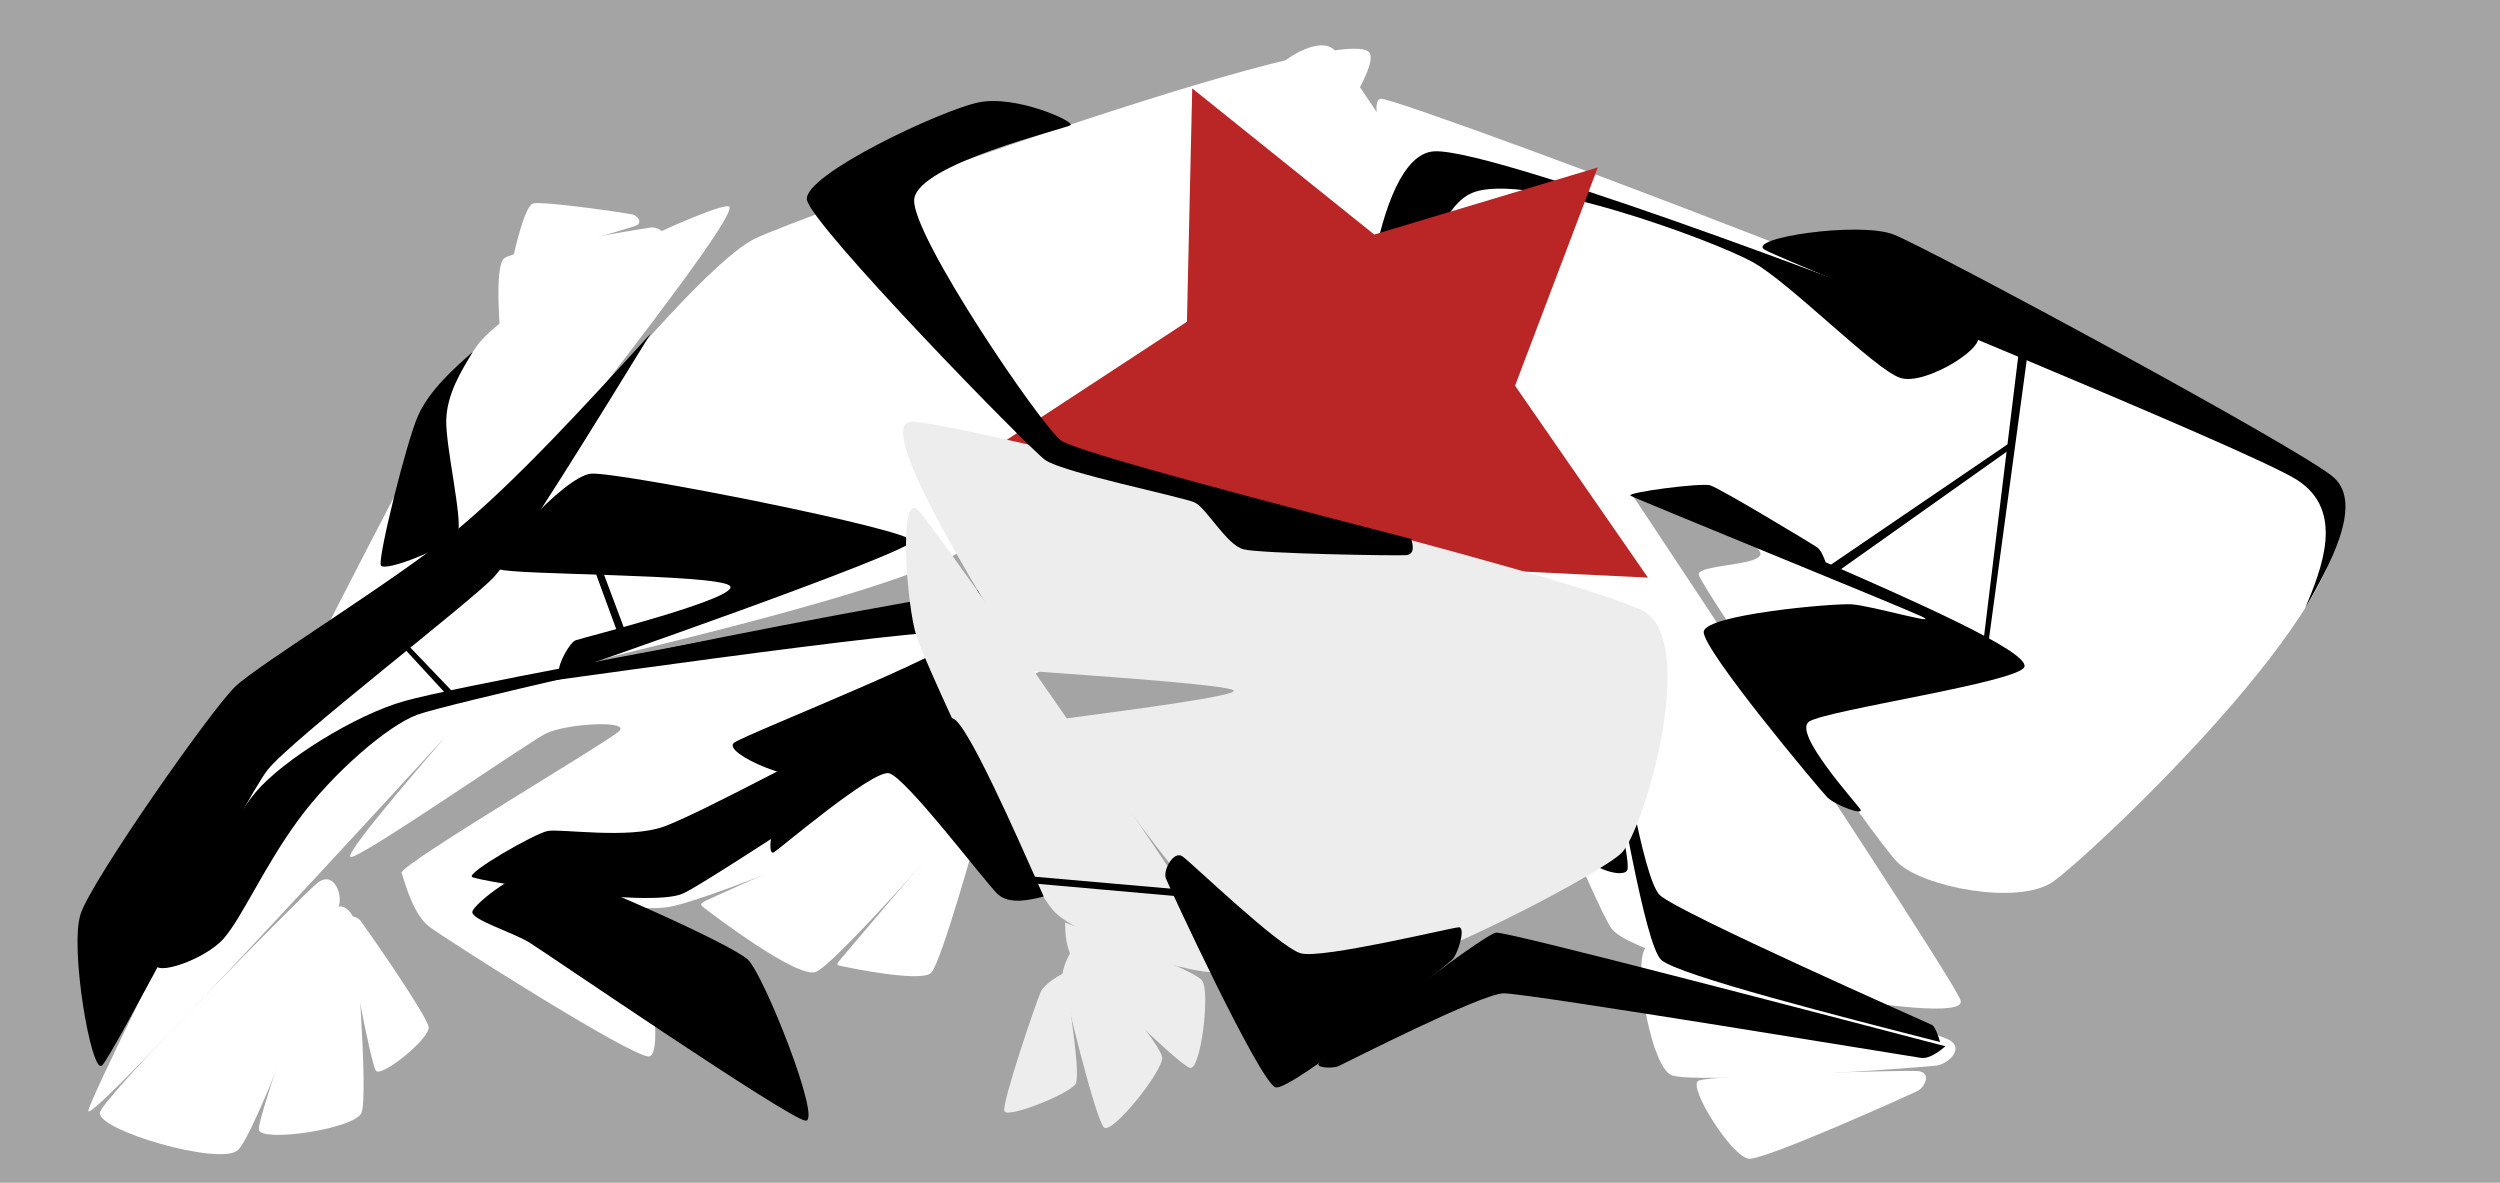 <?xml version="1.0" encoding="UTF-8" standalone="no"?>
<!-- Created with Inkscape (http://www.inkscape.org/) -->

<svg
   width="295.301mm"
   height="139.708mm"
   viewBox="0 0 295.301 139.708"
   version="1.1"
   id="svg5"
   inkscape:version="1.1.1 (3bf5ae0d25, 2021-09-20)"
   sodipodi:docname="base-shape.svg"
   xmlns:inkscape="http://www.inkscape.org/namespaces/inkscape"
   xmlns:sodipodi="http://sodipodi.sourceforge.net/DTD/sodipodi-0.dtd"
   xmlns="http://www.w3.org/2000/svg"
   xmlns:svg="http://www.w3.org/2000/svg">
  <sodipodi:namedview
     id="namedview7"
     pagecolor="#ffffff"
     bordercolor="#666666"
     borderopacity="1.0"
     inkscape:pageshadow="2"
     inkscape:pageopacity="0.0"
     inkscape:pagecheckerboard="0"
     inkscape:document-units="mm"
     showgrid="false"
     inkscape:snap-global="false"
     inkscape:zoom="1.0824912"
     inkscape:cx="698.85095"
     inkscape:cy="288.22405"
     inkscape:window-width="1920"
     inkscape:window-height="1027"
     inkscape:window-x="0"
     inkscape:window-y="0"
     inkscape:window-maximized="1"
     inkscape:current-layer="layer11"
     fit-margin-top="0"
     fit-margin-left="0"
     fit-margin-right="0"
     fit-margin-bottom="0"
     showguides="false"
     inkscape:guide-bbox="true" />
  <defs
     id="defs2">
    <inkscape:path-effect
       effect="bspline"
       id="path-effect93990"
       is_visible="true"
       lpeversion="1"
       weight="0"
       steps="2"
       helper_size="0"
       apply_no_weight="true"
       apply_with_weight="true"
       only_selected="false" />
    <inkscape:path-effect
       effect="bspline"
       id="path-effect89729"
       is_visible="true"
       lpeversion="1"
       weight="0"
       steps="2"
       helper_size="0"
       apply_no_weight="true"
       apply_with_weight="true"
       only_selected="false" />
    <inkscape:path-effect
       effect="bspline"
       id="path-effect87922"
       is_visible="true"
       lpeversion="1"
       weight="0"
       steps="2"
       helper_size="0"
       apply_no_weight="true"
       apply_with_weight="true"
       only_selected="false" />
    <inkscape:path-effect
       effect="bspline"
       id="path-effect85942"
       is_visible="true"
       lpeversion="1"
       weight="0"
       steps="2"
       helper_size="0"
       apply_no_weight="true"
       apply_with_weight="true"
       only_selected="false" />
    <inkscape:path-effect
       effect="bspline"
       id="path-effect80802"
       is_visible="true"
       lpeversion="1"
       weight="0"
       steps="2"
       helper_size="0"
       apply_no_weight="true"
       apply_with_weight="true"
       only_selected="false" />
    <inkscape:path-effect
       effect="bspline"
       id="path-effect75600"
       is_visible="true"
       lpeversion="1"
       weight="0"
       steps="2"
       helper_size="0"
       apply_no_weight="true"
       apply_with_weight="true"
       only_selected="false" />
    <inkscape:path-effect
       effect="bspline"
       id="path-effect74616"
       is_visible="true"
       lpeversion="1"
       weight="0"
       steps="2"
       helper_size="0"
       apply_no_weight="true"
       apply_with_weight="true"
       only_selected="false" />
    <inkscape:path-effect
       effect="bspline"
       id="path-effect73105"
       is_visible="true"
       lpeversion="1"
       weight="0"
       steps="2"
       helper_size="0"
       apply_no_weight="true"
       apply_with_weight="true"
       only_selected="false" />
    <inkscape:path-effect
       effect="bspline"
       id="path-effect71584"
       is_visible="true"
       lpeversion="1"
       weight="0"
       steps="2"
       helper_size="0"
       apply_no_weight="true"
       apply_with_weight="true"
       only_selected="false" />
    <inkscape:path-effect
       effect="bspline"
       id="path-effect66564"
       is_visible="true"
       lpeversion="1"
       weight="0"
       steps="2"
       helper_size="0"
       apply_no_weight="true"
       apply_with_weight="true"
       only_selected="false" />
    <inkscape:path-effect
       effect="bspline"
       id="path-effect65493"
       is_visible="true"
       lpeversion="1"
       weight="0"
       steps="2"
       helper_size="0"
       apply_no_weight="true"
       apply_with_weight="true"
       only_selected="false" />
    <inkscape:path-effect
       effect="bspline"
       id="path-effect61278"
       is_visible="true"
       lpeversion="1"
       weight="0"
       steps="2"
       helper_size="0"
       apply_no_weight="true"
       apply_with_weight="true"
       only_selected="false" />
    <inkscape:path-effect
       effect="bspline"
       id="path-effect59998"
       is_visible="true"
       lpeversion="1"
       weight="0"
       steps="2"
       helper_size="0"
       apply_no_weight="true"
       apply_with_weight="true"
       only_selected="false" />
    <inkscape:path-effect
       effect="bspline"
       id="path-effect59992"
       is_visible="true"
       lpeversion="1"
       weight="0"
       steps="2"
       helper_size="0"
       apply_no_weight="true"
       apply_with_weight="true"
       only_selected="false" />
    <inkscape:path-effect
       effect="bspline"
       id="path-effect59986"
       is_visible="true"
       lpeversion="1"
       weight="0"
       steps="2"
       helper_size="0"
       apply_no_weight="true"
       apply_with_weight="true"
       only_selected="false" />
    <inkscape:path-effect
       effect="bspline"
       id="path-effect59980"
       is_visible="true"
       lpeversion="1"
       weight="0"
       steps="2"
       helper_size="0"
       apply_no_weight="true"
       apply_with_weight="true"
       only_selected="false" />
    <inkscape:path-effect
       effect="bspline"
       id="path-effect55337"
       is_visible="true"
       lpeversion="1"
       weight="0"
       steps="2"
       helper_size="0"
       apply_no_weight="true"
       apply_with_weight="true"
       only_selected="false" />
    <inkscape:path-effect
       effect="bspline"
       id="path-effect51986"
       is_visible="true"
       lpeversion="1"
       weight="0"
       steps="2"
       helper_size="0"
       apply_no_weight="true"
       apply_with_weight="true"
       only_selected="false" />
    <inkscape:path-effect
       effect="bspline"
       id="path-effect50337"
       is_visible="true"
       lpeversion="1"
       weight="0"
       steps="2"
       helper_size="0"
       apply_no_weight="true"
       apply_with_weight="true"
       only_selected="false" />
    <inkscape:path-effect
       effect="bspline"
       id="path-effect47832"
       is_visible="true"
       lpeversion="1"
       weight="0"
       steps="2"
       helper_size="0"
       apply_no_weight="true"
       apply_with_weight="true"
       only_selected="false" />
    <inkscape:path-effect
       effect="bspline"
       id="path-effect41712"
       is_visible="true"
       lpeversion="1"
       weight="0"
       steps="2"
       helper_size="0"
       apply_no_weight="true"
       apply_with_weight="true"
       only_selected="false" />
    <inkscape:path-effect
       effect="bspline"
       id="path-effect39563"
       is_visible="true"
       lpeversion="1"
       weight="0"
       steps="2"
       helper_size="0"
       apply_no_weight="true"
       apply_with_weight="true"
       only_selected="false" />
    <inkscape:path-effect
       effect="bspline"
       id="path-effect30391"
       is_visible="true"
       lpeversion="1"
       weight="0"
       steps="2"
       helper_size="0"
       apply_no_weight="true"
       apply_with_weight="true"
       only_selected="false" />
    <inkscape:path-effect
       effect="bspline"
       id="path-effect28696"
       is_visible="true"
       lpeversion="1"
       weight="0"
       steps="2"
       helper_size="0"
       apply_no_weight="true"
       apply_with_weight="true"
       only_selected="false" />
    <inkscape:path-effect
       effect="bspline"
       id="path-effect26451"
       is_visible="true"
       lpeversion="1"
       weight="0"
       steps="2"
       helper_size="0"
       apply_no_weight="true"
       apply_with_weight="true"
       only_selected="false" />
    <inkscape:path-effect
       effect="bspline"
       id="path-effect22263"
       is_visible="true"
       lpeversion="1"
       weight="0"
       steps="2"
       helper_size="0"
       apply_no_weight="true"
       apply_with_weight="true"
       only_selected="false" />
    <inkscape:path-effect
       effect="bspline"
       id="path-effect15563"
       is_visible="true"
       lpeversion="1"
       weight="0"
       steps="2"
       helper_size="0"
       apply_no_weight="true"
       apply_with_weight="true"
       only_selected="false" />
    <inkscape:path-effect
       effect="bspline"
       id="path-effect7078"
       is_visible="true"
       lpeversion="1"
       weight="0"
       steps="2"
       helper_size="0"
       apply_no_weight="true"
       apply_with_weight="true"
       only_selected="false" />
    <inkscape:path-effect
       effect="bspline"
       id="path-effect3676"
       is_visible="true"
       lpeversion="1"
       weight="0"
       steps="2"
       helper_size="0"
       apply_no_weight="true"
       apply_with_weight="true"
       only_selected="false" />
    <inkscape:path-effect
       effect="bspline"
       id="path-effect122784"
       is_visible="true"
       lpeversion="1"
       weight="0"
       steps="2"
       helper_size="0"
       apply_no_weight="true"
       apply_with_weight="true"
       only_selected="false" />
    <inkscape:path-effect
       effect="bspline"
       id="path-effect120773"
       is_visible="true"
       lpeversion="1"
       weight="0"
       steps="2"
       helper_size="0"
       apply_no_weight="true"
       apply_with_weight="true"
       only_selected="false" />
    <inkscape:path-effect
       effect="bspline"
       id="path-effect115353"
       is_visible="true"
       lpeversion="1"
       weight="0"
       steps="2"
       helper_size="0"
       apply_no_weight="true"
       apply_with_weight="true"
       only_selected="false" />
    <inkscape:path-effect
       effect="bspline"
       id="path-effect107989"
       is_visible="true"
       lpeversion="1"
       weight="0"
       steps="2"
       helper_size="0"
       apply_no_weight="true"
       apply_with_weight="true"
       only_selected="false" />
    <inkscape:path-effect
       effect="bspline"
       id="path-effect103015"
       is_visible="true"
       lpeversion="1"
       weight="0"
       steps="2"
       helper_size="0"
       apply_no_weight="true"
       apply_with_weight="true"
       only_selected="false" />
    <inkscape:path-effect
       effect="bspline"
       id="path-effect99535"
       is_visible="true"
       lpeversion="1"
       weight="0"
       steps="2"
       helper_size="0"
       apply_no_weight="true"
       apply_with_weight="true"
       only_selected="false" />
    <inkscape:path-effect
       effect="bspline"
       id="path-effect93940"
       is_visible="true"
       lpeversion="1"
       weight="0"
       steps="2"
       helper_size="0"
       apply_no_weight="true"
       apply_with_weight="true"
       only_selected="false" />
    <inkscape:path-effect
       effect="bspline"
       id="path-effect87717"
       is_visible="true"
       lpeversion="1"
       weight="0"
       steps="2"
       helper_size="0"
       apply_no_weight="true"
       apply_with_weight="true"
       only_selected="false" />
    <inkscape:path-effect
       effect="bspline"
       id="path-effect86472"
       is_visible="true"
       lpeversion="1"
       weight="0"
       steps="2"
       helper_size="0"
       apply_no_weight="true"
       apply_with_weight="true"
       only_selected="false" />
    <inkscape:path-effect
       effect="bspline"
       id="path-effect79227"
       is_visible="true"
       lpeversion="1"
       weight="0"
       steps="2"
       helper_size="0"
       apply_no_weight="true"
       apply_with_weight="true"
       only_selected="false" />
    <inkscape:path-effect
       effect="bspline"
       id="path-effect76565"
       is_visible="true"
       lpeversion="1"
       weight="0"
       steps="2"
       helper_size="0"
       apply_no_weight="true"
       apply_with_weight="true"
       only_selected="false" />
    <inkscape:path-effect
       effect="bspline"
       id="path-effect75612"
       is_visible="true"
       lpeversion="1"
       weight="0"
       steps="2"
       helper_size="0"
       apply_no_weight="true"
       apply_with_weight="true"
       only_selected="false" />
    <inkscape:path-effect
       effect="bspline"
       id="path-effect74421"
       is_visible="true"
       lpeversion="1"
       weight="0"
       steps="2"
       helper_size="0"
       apply_no_weight="true"
       apply_with_weight="true"
       only_selected="false" />
    <inkscape:path-effect
       effect="bspline"
       id="path-effect70440"
       is_visible="true"
       lpeversion="1"
       weight="0"
       steps="2"
       helper_size="0"
       apply_no_weight="true"
       apply_with_weight="true"
       only_selected="false" />
    <inkscape:path-effect
       effect="bspline"
       id="path-effect67491"
       is_visible="true"
       lpeversion="1"
       weight="0"
       steps="2"
       helper_size="0"
       apply_no_weight="true"
       apply_with_weight="true"
       only_selected="false" />
    <inkscape:path-effect
       effect="bspline"
       id="path-effect66924"
       is_visible="true"
       lpeversion="1"
       weight="0"
       steps="2"
       helper_size="0"
       apply_no_weight="true"
       apply_with_weight="true"
       only_selected="false" />
    <inkscape:path-effect
       effect="bspline"
       id="path-effect66161"
       is_visible="true"
       lpeversion="1"
       weight="0"
       steps="2"
       helper_size="0"
       apply_no_weight="true"
       apply_with_weight="true"
       only_selected="false" />
    <inkscape:path-effect
       effect="bspline"
       id="path-effect62409"
       is_visible="true"
       lpeversion="1"
       weight="0"
       steps="2"
       helper_size="0"
       apply_no_weight="true"
       apply_with_weight="true"
       only_selected="false" />
    <inkscape:path-effect
       effect="bspline"
       id="path-effect61875"
       is_visible="true"
       lpeversion="1"
       weight="0"
       steps="2"
       helper_size="0"
       apply_no_weight="true"
       apply_with_weight="true"
       only_selected="false" />
    <inkscape:path-effect
       effect="bspline"
       id="path-effect59606"
       is_visible="true"
       lpeversion="1"
       weight="0"
       steps="2"
       helper_size="0"
       apply_no_weight="true"
       apply_with_weight="true"
       only_selected="false" />
    <inkscape:path-effect
       effect="bspline"
       id="path-effect58084"
       is_visible="true"
       lpeversion="1"
       weight="0"
       steps="2"
       helper_size="0"
       apply_no_weight="true"
       apply_with_weight="true"
       only_selected="false" />
    <inkscape:path-effect
       effect="bspline"
       id="path-effect58049"
       is_visible="true"
       lpeversion="1"
       weight="0"
       steps="2"
       helper_size="0"
       apply_no_weight="true"
       apply_with_weight="true"
       only_selected="false" />
    <inkscape:path-effect
       effect="bspline"
       id="path-effect54625"
       is_visible="true"
       lpeversion="1"
       weight="0"
       steps="2"
       helper_size="0"
       apply_no_weight="true"
       apply_with_weight="true"
       only_selected="false" />
    <inkscape:path-effect
       effect="bspline"
       id="path-effect53466"
       is_visible="true"
       lpeversion="1"
       weight="0"
       steps="2"
       helper_size="0"
       apply_no_weight="true"
       apply_with_weight="true"
       only_selected="false" />
    <inkscape:path-effect
       effect="bspline"
       id="path-effect52703"
       is_visible="true"
       lpeversion="1"
       weight="0"
       steps="2"
       helper_size="0"
       apply_no_weight="true"
       apply_with_weight="true"
       only_selected="false" />
    <inkscape:path-effect
       effect="bspline"
       id="path-effect49660"
       is_visible="true"
       lpeversion="1"
       weight="0"
       steps="2"
       helper_size="0"
       apply_no_weight="true"
       apply_with_weight="true"
       only_selected="false" />
    <inkscape:path-effect
       effect="bspline"
       id="path-effect48412"
       is_visible="true"
       lpeversion="1"
       weight="0"
       steps="2"
       helper_size="0"
       apply_no_weight="true"
       apply_with_weight="true"
       only_selected="false" />
    <inkscape:path-effect
       effect="bspline"
       id="path-effect47336"
       is_visible="true"
       lpeversion="1"
       weight="0"
       steps="2"
       helper_size="0"
       apply_no_weight="true"
       apply_with_weight="true"
       only_selected="false" />
    <inkscape:path-effect
       effect="bspline"
       id="path-effect47301"
       is_visible="true"
       lpeversion="1"
       weight="0"
       steps="2"
       helper_size="0"
       apply_no_weight="true"
       apply_with_weight="true"
       only_selected="false" />
    <inkscape:path-effect
       effect="bspline"
       id="path-effect43970"
       is_visible="true"
       lpeversion="1"
       weight="0"
       steps="2"
       helper_size="0"
       apply_no_weight="true"
       apply_with_weight="true"
       only_selected="false" />
    <inkscape:path-effect
       effect="bspline"
       id="path-effect43968"
       is_visible="true"
       lpeversion="1"
       weight="0"
       steps="2"
       helper_size="0"
       apply_no_weight="true"
       apply_with_weight="true"
       only_selected="false" />
    <inkscape:path-effect
       effect="bspline"
       id="path-effect39927"
       is_visible="true"
       lpeversion="1"
       weight="0"
       steps="2"
       helper_size="0"
       apply_no_weight="true"
       apply_with_weight="true"
       only_selected="false" />
    <inkscape:path-effect
       effect="bspline"
       id="path-effect39613"
       is_visible="true"
       lpeversion="1"
       weight="0"
       steps="2"
       helper_size="0"
       apply_no_weight="true"
       apply_with_weight="true"
       only_selected="false" />
    <inkscape:path-effect
       effect="bspline"
       id="path-effect39578"
       is_visible="true"
       lpeversion="1"
       weight="0"
       steps="2"
       helper_size="0"
       apply_no_weight="true"
       apply_with_weight="true"
       only_selected="false" />
    <inkscape:path-effect
       effect="bspline"
       id="path-effect39508"
       is_visible="true"
       lpeversion="1"
       weight="0"
       steps="2"
       helper_size="0"
       apply_no_weight="true"
       apply_with_weight="true"
       only_selected="false" />
    <inkscape:path-effect
       effect="bspline"
       id="path-effect39473"
       is_visible="true"
       lpeversion="1"
       weight="0"
       steps="2"
       helper_size="0"
       apply_no_weight="true"
       apply_with_weight="true"
       only_selected="false" />
    <inkscape:path-effect
       effect="bspline"
       id="path-effect39407"
       is_visible="true"
       lpeversion="1"
       weight="0"
       steps="2"
       helper_size="0"
       apply_no_weight="true"
       apply_with_weight="true"
       only_selected="false" />
    <inkscape:path-effect
       effect="bspline"
       id="path-effect39372"
       is_visible="true"
       lpeversion="1"
       weight="0"
       steps="2"
       helper_size="0"
       apply_no_weight="true"
       apply_with_weight="true"
       only_selected="false" />
    <inkscape:path-effect
       effect="bspline"
       id="path-effect38973"
       is_visible="true"
       lpeversion="1"
       weight="0"
       steps="2"
       helper_size="0"
       apply_no_weight="true"
       apply_with_weight="true"
       only_selected="false" />
    <inkscape:path-effect
       effect="bspline"
       id="path-effect38449"
       is_visible="true"
       lpeversion="1"
       weight="0"
       steps="2"
       helper_size="0"
       apply_no_weight="true"
       apply_with_weight="true"
       only_selected="false" />
    <inkscape:path-effect
       effect="bspline"
       id="path-effect27167"
       is_visible="true"
       lpeversion="1"
       weight="0"
       steps="2"
       helper_size="0"
       apply_no_weight="true"
       apply_with_weight="true"
       only_selected="false" />
    <inkscape:path-effect
       effect="bspline"
       id="path-effect20704"
       is_visible="true"
       lpeversion="1"
       weight="0"
       steps="2"
       helper_size="0"
       apply_no_weight="true"
       apply_with_weight="true"
       only_selected="false" />
    <inkscape:path-effect
       effect="bspline"
       id="path-effect17251"
       is_visible="true"
       lpeversion="1"
       weight="0"
       steps="2"
       helper_size="0"
       apply_no_weight="true"
       apply_with_weight="true"
       only_selected="false" />
    <inkscape:path-effect
       effect="bspline"
       id="path-effect15701"
       is_visible="true"
       lpeversion="1"
       weight="0"
       steps="2"
       helper_size="0"
       apply_no_weight="true"
       apply_with_weight="true"
       only_selected="false" />
    <inkscape:path-effect
       effect="bspline"
       id="path-effect14976"
       is_visible="true"
       lpeversion="1"
       weight="0"
       steps="2"
       helper_size="0"
       apply_no_weight="true"
       apply_with_weight="true"
       only_selected="false" />
    <inkscape:path-effect
       effect="bspline"
       id="path-effect12697"
       is_visible="true"
       lpeversion="1"
       weight="0"
       steps="2"
       helper_size="0"
       apply_no_weight="true"
       apply_with_weight="true"
       only_selected="false" />
    <inkscape:path-effect
       effect="bspline"
       id="path-effect9516"
       is_visible="true"
       lpeversion="1"
       weight="0"
       steps="2"
       helper_size="0"
       apply_no_weight="true"
       apply_with_weight="true"
       only_selected="false" />
    <inkscape:path-effect
       effect="bspline"
       id="path-effect8825"
       is_visible="true"
       lpeversion="1"
       weight="0"
       steps="2"
       helper_size="0"
       apply_no_weight="true"
       apply_with_weight="true"
       only_selected="false" />
    <inkscape:path-effect
       effect="bspline"
       id="path-effect8062"
       is_visible="true"
       lpeversion="1"
       weight="0"
       steps="2"
       helper_size="0"
       apply_no_weight="true"
       apply_with_weight="true"
       only_selected="false" />
    <inkscape:path-effect
       effect="bspline"
       id="path-effect6390"
       is_visible="true"
       lpeversion="1"
       weight="0"
       steps="2"
       helper_size="0"
       apply_no_weight="true"
       apply_with_weight="true"
       only_selected="false" />
    <inkscape:path-effect
       effect="bspline"
       id="path-effect5598"
       is_visible="true"
       lpeversion="1"
       weight="0"
       steps="2"
       helper_size="0"
       apply_no_weight="true"
       apply_with_weight="true"
       only_selected="false" />
    <inkscape:path-effect
       effect="bspline"
       id="path-effect4531"
       is_visible="true"
       lpeversion="1"
       weight="0"
       steps="2"
       helper_size="0"
       apply_no_weight="true"
       apply_with_weight="true"
       only_selected="false" />
    <inkscape:path-effect
       effect="bspline"
       id="path-effect3501"
       is_visible="true"
       lpeversion="1"
       weight="0"
       steps="2"
       helper_size="0"
       apply_no_weight="true"
       apply_with_weight="true"
       only_selected="false" />
    <inkscape:path-effect
       effect="bspline"
       id="path-effect2393"
       is_visible="true"
       lpeversion="1"
       weight="0"
       steps="2"
       helper_size="0"
       apply_no_weight="true"
       apply_with_weight="true"
       only_selected="false" />
    <inkscape:path-effect
       effect="bspline"
       id="path-effect1158"
       is_visible="true"
       lpeversion="1"
       weight="0"
       steps="2"
       helper_size="0"
       apply_no_weight="true"
       apply_with_weight="true"
       only_selected="false" />
    <inkscape:path-effect
       effect="bspline"
       id="path-effect1156"
       is_visible="true"
       lpeversion="1"
       weight="0"
       steps="2"
       helper_size="0"
       apply_no_weight="true"
       apply_with_weight="true"
       only_selected="false" />
  </defs>
  <g
     inkscape:groupmode="layer"
     id="layer5"
     inkscape:label="bg"
     sodipodi:insensitive="true"
     style="display:inline">
    <rect
       style="fill:#a4a4a4;fill-opacity:1;stroke-width:0.394"
       id="rect58230"
       width="297.579"
       height="150.719"
       x="-1.517"
       y="-0.833" />
  </g>
  <g
     inkscape:groupmode="layer"
     id="layer2"
     inkscape:label="P"
     style="display:inline"
     transform="translate(7.264,-23.095)"
     sodipodi:insensitive="true">
    <path
       style="font-variation-settings:normal;opacity:1;vector-effect:none;fill:#ffffff;fill-opacity:1;stroke:none;stroke-width:0.253px;stroke-linecap:butt;stroke-linejoin:miter;stroke-miterlimit:4;stroke-dasharray:none;stroke-dashoffset:0;stroke-opacity:1;-inkscape-stroke:none;stop-color:#000000;stop-opacity:1"
       d="m 142.39,33.63 c 0.7,2.265 37.285,94.671 40.719,99.164 3.434,4.493 42.342,12.127 41.213,8.476 -1.129,-3.651 -71.989,-109.687 -73.854,-112.128 -1.865,-2.44 -8.778,2.222 -8.078,4.488 z"
       id="path43334"
       sodipodi:nodetypes="ccscc"
       inkscape:path-effect="#path-effect43970"
       inkscape:original-d="m 141.37962,31.574504 c 1.7108,4.320731 38.29579,96.726746 41.57415,105.007626 3.58979,0.70463 42.49754,8.33943 45.5163,8.93159 -5.27575,-7.89478 -76.13638,-113.930754 -79.54376,-119.029439 -0.32299,0.218274 -7.23592,4.881034 -7.54669,5.090223 z" />
    <path
       style="font-variation-settings:normal;opacity:1;vector-effect:none;fill:#ffffff;fill-opacity:1;stroke:none;stroke-width:0.253px;stroke-linecap:butt;stroke-linejoin:miter;stroke-miterlimit:4;stroke-dasharray:none;stroke-dashoffset:0;stroke-opacity:1;-inkscape-stroke:none;stop-color:#000000;stop-opacity:1"
       d="m 155.911,34.765 c 3.145,0.173 104.603,37.971 112.053,46.995 7.451,9.024 -28.65,42.726 -32.78,45.521 -4.13,2.795 -15.383,0.576 -18.297,-2.315 -2.914,-2.891 -23.238,-32.561 -23.492,-33.99 -0.255,-1.429 10.528,-0.932 6.315,-3.505 C 195.497,84.897 182.797,80.424 168.677,75.45 163.07,61.052 152.766,34.592 155.911,34.765 Z"
       id="path43369"
       sodipodi:nodetypes="cccccccc"
       inkscape:path-effect="#path-effect43968"
       inkscape:original-d="m 151.85577,32.255102 c 7.20064,2.682757 108.6578,40.480806 133.12723,49.596793 -9.56746,8.932159 -45.66799,42.633685 -52.05316,48.594045 -1.87478,-0.36957 -13.12834,-2.58913 -15.28632,-3.01495 -3.66948,-5.35697 -23.99342,-35.026502 -25.99827,-37.953099 1.49542,0.06911 12.27801,0.565745 19.39125,0.893145 -15.53909,-5.473504 -42.35988,-14.92129 -42.35988,-14.92129 0,0 -15.9108,-40.858159 -16.82085,-43.194644 z" />
    <path
       style="font-variation-settings:normal;vector-effect:none;fill:#ffffff;fill-opacity:1;stroke:none;stroke-width:0.253px;stroke-linecap:butt;stroke-linejoin:miter;stroke-miterlimit:4;stroke-dasharray:none;stroke-dashoffset:0;stroke-opacity:1;-inkscape-stroke:none;stop-color:#000000"
       d="m 187.449,134.871 c 2.122,-0.288 32.833,9.904 35.214,10.909 2.381,1.005 0.204,2.994 -1.192,3.184 -1.396,0.189 -28.704,2.226 -31.306,1.127 -2.603,-1.098 -4.838,-14.932 -2.716,-15.22 z"
       id="path38891-2"
       inkscape:path-effect="#path-effect47301"
       inkscape:original-d="m 184.98827,133.06206 c 4.58268,1.52128 35.29378,11.71383 40.40121,13.40855 -0.34458,0.31506 -2.52153,2.30432 -2.72472,2.4898 -2.58874,0.19333 -29.89637,2.22961 -34.68939,2.58669 -0.41286,-2.55382 -2.6484,-16.38792 -2.9871,-18.48504 z"
       sodipodi:nodetypes="ccccc" />
    <path
       style="font-variation-settings:normal;display:inline;vector-effect:none;fill:#ffffff;fill-opacity:1;stroke:none;stroke-width:0.176px;stroke-linecap:butt;stroke-linejoin:miter;stroke-miterlimit:4;stroke-dasharray:none;stroke-dashoffset:0;stroke-opacity:1;-inkscape-stroke:none;stop-color:#000000"
       d="m 193.341,150.759 c 1.292,-0.681 23.993,-1.254 25.813,-1.16 1.82,0.094 0.968,1.888 0.118,2.336 -0.85,0.448 -17.937,8.134 -19.926,8.031 -1.989,-0.103 -7.297,-8.526 -6.005,-9.207 z"
       id="path38891-2-7"
       inkscape:path-effect="#path-effect47336"
       inkscape:original-d="m 191.24462,150.16351 c 3.38757,-0.0853 26.08891,-0.65831 29.86417,-0.75385 -0.13483,0.28407 -0.98699,2.07794 -1.06657,2.24526 -1.61976,0.72878 -18.70678,8.41444 -21.70597,9.76321 -0.97986,-1.55485 -6.28721,-9.97774 -7.09163,-11.25462 z"
       sodipodi:nodetypes="ccccc" />
  </g>
  <g
     inkscape:groupmode="layer"
     id="layer3"
     inkscape:label="P_1"
     style="display:inline">
    <path
       style="font-variation-settings:normal;opacity:1;vector-effect:none;fill:#000000;fill-opacity:1;stroke:none;stroke-width:0.265px;stroke-linecap:butt;stroke-linejoin:miter;stroke-miterlimit:4;stroke-dasharray:none;stroke-dashoffset:0;stroke-opacity:1;-inkscape-stroke:none;stop-color:#000000;stop-opacity:1"
       d="m 208.482,29.522 c -2.436,-1.385 11.12,-3.397 15.182,-1.827 4.062,1.57 48.458,25.499 52.02,28.717 3.562,3.218 -0.694,10.688 -3.388,15.416 1.906,-4.596 4.753,-11.465 -0.949,-15.127 -5.703,-3.663 -60.43,-25.795 -62.865,-27.18 z"
       id="path22261"
       inkscape:path-effect="#path-effect22263"
       inkscape:original-d="m 204.60022,28.352204 c 1.44609,-0.214337 15.00203,-2.226417 16.80312,-2.494053 6.32263,3.407926 50.71876,27.336787 58.97527,31.786802 -1.13128,1.98613 -8.08224,14.184344 -8.08224,14.184344 0,0 4.75378,-11.464675 5.71666,-13.787927 -12.36831,-5.00176 -67.09571,-27.134286 -73.41281,-29.689166 z"
       sodipodi:nodetypes="cccccc" />
    <path
       style="font-variation-settings:normal;opacity:1;vector-effect:none;fill:#000000;fill-opacity:1;stroke:none;stroke-width:0.265px;stroke-linecap:butt;stroke-linejoin:miter;stroke-miterlimit:4;stroke-dasharray:none;stroke-dashoffset:0;stroke-opacity:1;-inkscape-stroke:none;stop-color:#000000;stop-opacity:1"
       d="m 219.749,95.604 c 0.485,0.778 -2.977,-0.468 -3.928,-1.447 -0.95,-0.979 -14.815,-17.524 -14.575,-19.55 0.239,-2.026 15.219,-3.352 17.453,-3.226 2.234,0.126 11.003,2.687 8.197,1.394 -2.806,-1.293 -33.633,-13.827 -34.29,-14.215 -0.658,-0.387 8.291,-1.547 9.394,-1.236 1.103,0.311 12.135,6.974 12.63,7.317 0.495,0.343 0.828,1.262 1.014,1.777 10.001,4.378 24.045,10.526 23.482,12.342 -0.563,1.815 -23.476,5.121 -25.444,6.48 -1.967,1.358 5.581,9.588 6.066,10.365 z"
       id="path26449"
       inkscape:path-effect="#path-effect26451"
       inkscape:original-d="m 220.9155,96.626557 c -0.6816,-0.245077 -4.1438,-1.490821 -4.51671,-1.625165 -1.52773,-1.823178 -15.39198,-18.368134 -18.52062,-22.101652 3.6071,-0.319015 18.58646,-1.644997 21.35324,-1.890202 1.70115,0.496994 10.47005,3.057881 13.12568,3.833251 -8.26689,-3.361204 -39.09378,-15.89558 -40.85701,-16.612674 0.44754,-0.05768 9.39684,-1.217038 10.36575,-1.342856 1.2362,0.74674 12.26899,7.41028 13.21893,7.983913 0.0405,0.111389 0.55961,1.545937 0.55961,1.545937 0,0 24.04519,10.526599 30.00311,13.134694 -7.08365,1.022389 -29.99715,4.32853 -35.67188,5.147022 1.74052,1.897654 9.28863,10.127341 10.9399,11.927732 z"
       sodipodi:nodetypes="cccccccccccc" />
    <path
       style="font-variation-settings:normal;opacity:1;vector-effect:none;fill:#000000;fill-opacity:1;stroke:none;stroke-width:0.265px;stroke-linecap:butt;stroke-linejoin:miter;stroke-miterlimit:4;stroke-dasharray:none;stroke-dashoffset:0;stroke-opacity:1;-inkscape-stroke:none;stop-color:#000000;stop-opacity:1"
       d="M 234.862,76.024 239.479,41.934 238.468,41.487 234.291,75.684 Z"
       id="path33791" />
    <path
       style="font-variation-settings:normal;opacity:1;vector-effect:none;fill:#000000;fill-opacity:1;stroke:none;stroke-width:0.265px;stroke-linecap:butt;stroke-linejoin:miter;stroke-miterlimit:4;stroke-dasharray:none;stroke-dashoffset:0;stroke-opacity:1;-inkscape-stroke:none;stop-color:#000000;stop-opacity:1"
       d="m 237.534,52.211 -21.646,14.747 1.219,0.518 20.536,-14.555 z"
       id="path33906" />
    <path
       style="font-variation-settings:normal;opacity:1;vector-effect:none;fill:#000000;fill-opacity:1;stroke:none;stroke-width:0.265px;stroke-linecap:butt;stroke-linejoin:miter;stroke-miterlimit:4;stroke-dasharray:none;stroke-dashoffset:0;stroke-opacity:1;-inkscape-stroke:none;stop-color:#000000;stop-opacity:1"
       d="M 182.211,91.75 C 181.599,90.281 166.622,54.315 165.858,50.116 c -0.764,-4.199 1.731,-24.667 8.013,-27.322 6.283,-2.654 28.721,5.687 33.177,8.173 4.456,2.486 14.334,12.608 17.373,13.657 3.039,1.049 10.861,-4.026 8.955,-5.106 -1.906,-1.08 -56.694,-22.191 -64.027,-21.64 -7.332,0.551 -8.936,25.76 -8.565,27.802 0.37,2.043 11.104,24.786 11.939,27.64 0.835,2.853 -0.34,10.717 0.234,12.825 0.574,2.108 6.166,10.144 6.826,10.578 0.661,0.434 2.135,-2.008 2.427,-4.974 z"
       id="path39363"
       inkscape:path-effect="#path-effect39563"
       inkscape:original-d="m 182.82234,93.218636 c -1.22324,-2.937955 -16.19981,-38.903872 -18.17386,-43.644132 0.44602,-3.656821 2.94089,-24.125589 4.1043,-33.673099 11.40132,4.238628 33.84,12.58025 40.21148,14.948693 2.54004,2.602718 12.41874,12.725208 16.02829,16.423844 2.46819,-1.60083 10.29041,-6.675595 10.95805,-7.109175 -4.48051,-1.726294 -59.2684,-22.837466 -73.51382,-28.326752 -0.41902,6.591833 -2.02248,31.80002 -2.16375,34.016573 0.88209,1.868829 11.61534,24.612313 13.53141,28.672704 -0.2457,1.646514 -1.42067,9.510552 -1.73679,11.624329 1.46304,2.102128 7.05532,10.137649 8.04328,11.557368 0.3334,-0.551438 2.71141,-4.490353 2.71141,-4.490353 z"
       sodipodi:nodetypes="cccccscccccc" />
    <path
       style="font-variation-settings:normal;opacity:1;vector-effect:none;fill:#000000;fill-opacity:1;stroke:none;stroke-width:0.265px;stroke-linecap:butt;stroke-linejoin:miter;stroke-miterlimit:4;stroke-dasharray:none;stroke-dashoffset:0;stroke-opacity:1;-inkscape-stroke:none;stop-color:#000000;stop-opacity:1"
       d="m 186.721,100.605 c -1.007,-2.012 -18.664,-45.112 -19.814,-50.074 -1.15,-4.962 1.654,-17.158 2.998,-19.708 1.344,-2.55 4.136,-0.808 4.399,0.06 0.263,0.868 0.119,8.954 -0.516,11.158 -0.635,2.204 -5.016,9.622 -4.767,11.541 0.249,1.919 8.304,21.907 10.273,25.186 1.968,3.279 8.395,8.36 9.786,10.759 1.391,2.399 3.403,11.874 3.176,13.121 -0.227,1.247 -4.527,-0.031 -5.534,-2.043 z"
       id="path59976"
       inkscape:path-effect="#path-effect59980"
       inkscape:original-d="m 187.31202,102.49367 c -1.59769,-3.90017 -19.25531,-47.000656 -22.18963,-54.162668 0.63505,-2.761232 3.43875,-14.958038 4.80077,-20.884576 1.32479,0.826522 4.11715,2.568434 4.66772,2.911786 -0.0245,1.393505 -0.16798,9.478986 -0.20956,11.806308 -1.22864,2.081011 -5.60988,9.499211 -6.23341,10.554248 1.12164,2.782822 9.17675,22.770616 11.21506,27.828817 1.89842,1.500783 8.32509,6.58114 10.4426,8.255004 0.66387,3.124356 2.67644,12.599031 3.27219,15.404661 -1.04995,-0.31186 -5.35027,-1.58991 -5.76574,-1.71358 z"
       sodipodi:nodetypes="cccccccccc" />
    <path
       style="font-variation-settings:normal;opacity:1;vector-effect:none;fill:#000000;fill-opacity:1;stroke:none;stroke-width:0.265px;stroke-linecap:butt;stroke-linejoin:miter;stroke-miterlimit:4;stroke-dasharray:none;stroke-dashoffset:0;stroke-opacity:1;-inkscape-stroke:none;stop-color:#000000;stop-opacity:1"
       d="m 180.032,78.522 c 1.102,1.476 9.536,9.426 10.341,11.339 0.805,1.913 3.837,21.74 5.869,23.538 2.031,1.799 21.408,6.747 32.925,9.688 -0.193,-0.624 -0.567,-1.829 -0.973,-2.028 -0.406,-0.199 -30.059,-13.304 -32.144,-15.334 -2.085,-2.03 -4.606,-19.392 -5.29,-20.742 -0.684,-1.35 -13.574,-14.758 -14.36,-15.184 -0.787,-0.425 2.531,7.247 3.633,8.723 z"
       id="path55203"
       inkscape:path-effect="#path-effect55337"
       inkscape:original-d="m 179.56929,78.523763 c 1.56443,1.474703 9.9984,9.424879 11.19656,10.554291 0.41256,2.696163 3.44479,22.522906 3.85202,25.187086 3.655,0.93354 34.54843,8.82226 34.54843,8.82226 0,0 -0.56661,-1.82911 -0.58041,-1.87306 -0.79929,-0.35311 -30.45188,-13.45836 -34.27736,-15.14922 -0.34385,-2.36958 -2.86495,-19.731771 -3.08359,-21.235954 -1.14913,-1.195361 -14.03917,-14.603842 -16.22995,-16.88272 0.61765,1.427856 3.93553,9.099926 4.5743,10.577317 z"
       sodipodi:nodetypes="ccccccccc" />
  </g>
  <g
     inkscape:label="R"
     inkscape:groupmode="layer"
     id="layer1"
     transform="translate(7.264,-23.095)"
     sodipodi:insensitive="true"
     style="display:inline">
    <path
       style="font-variation-settings:normal;opacity:1;vector-effect:none;fill:#ffffff;fill-opacity:1;stroke:none;stroke-width:0.265px;stroke-linecap:butt;stroke-linejoin:miter;stroke-miterlimit:4;stroke-dasharray:none;stroke-dashoffset:0;stroke-opacity:1;-inkscape-stroke:none;stop-color:#000000;stop-opacity:1"
       d="m 49.037,63.992 c 4.509,-6.263 29.049,-17.414 29.842,-16.484 0.793,0.93 -10.516,15.577 -17.705,24.888 5.862,-6.858 16.08,-18.81 20.729,-21.112 4.649,-2.302 69.507,-25.952 72.575,-21.988 3.068,3.964 -37.748,53.159 -48.418,59.047 -10.67,5.888 -50.63,14.139 -41.525,12.686 9.104,-1.453 60.587,-11.521 67.875,-12.133 7.288,-0.612 -10.622,9.858 -21.668,16.316 -0.689,3.555 -1.791,9.238 -4.433,11.023 -2.642,1.786 -29.263,13.182 -34.752,14.019 -5.489,0.836 -31.273,-3.099 -31.362,-4.094 -0.089,-0.995 23.983,-15.221 25.612,-16.64 1.628,-1.42 -6.316,-0.97 -8.657,0.253 -2.342,1.223 -21.782,14.702 -22.975,14.553 -1.193,-0.148 12.127,-15.219 10.924,-13.932 -1.202,1.287 -42.024,45.967 -41.932,43.918 C 3.257,152.262 44.528,70.254 49.037,63.992 Z"
       id="path20375"
       sodipodi:nodetypes="cccccccccccccccccc"
       inkscape:path-effect="#path-effect20704"
       inkscape:original-d="m 50.027321,59.327241 c 3.518076,-1.59816 28.058429,-12.74883 32.711881,-14.86366 -3.067781,3.974 -21.565893,27.93217 -21.565893,27.93217 0,0 16.079831,-18.80985 17.587281,-20.57386 7.790896,-2.84055 72.64891,-26.49067 90.87664,-33.13767 -12.09181,14.57496 -52.90718,63.77015 -60.28565,72.66291 C 95.388858,94.230431 55.429616,102.48109 -4.7368473,114.90375 73.638401,99.576021 125.121,89.507441 143.87946,85.838481 c -4.18261,2.44551 -33.1389,19.372439 -33.1389,19.372439 0,0 -1.79073,9.23758 -2.06793,10.66562 -5.00738,2.14404 -31.628302,13.54046 -37.393534,16.00818 -5.212819,-0.79542 -30.996876,-4.73086 -33.813828,-5.16104 2.639199,-1.55926 26.711684,-15.78526 31.679918,-18.72174 -1.711476,0.0972 -9.655511,0.54683 -10.914321,0.6178 -3.424742,2.37494 -22.865171,15.85367 -29.702243,20.5936 4.45192,-5.03666 17.771216,-20.10708 19.340045,-21.88273 -3.973352,4.34948 -44.7952749,49.03002 -48.9773133,53.6068 C 3.2577021,152.26201 44.528457,70.254601 50.027321,59.327241 Z" />
    <path
       style="font-variation-settings:normal;opacity:1;vector-effect:none;fill:#ffffff;fill-opacity:1;stroke:none;stroke-width:0.265px;stroke-linecap:butt;stroke-linejoin:miter;stroke-miterlimit:4;stroke-dasharray:none;stroke-dashoffset:0;stroke-opacity:1;-inkscape-stroke:none;stop-color:#000000;stop-opacity:1"
       d="m 4.548,154.47 c 0.602,-2.059 23.58,-25.287 25.575,-26.989 1.995,-1.703 3.061,1.185 2.665,2.54 -0.396,1.355 -9.799,27.089 -11.979,28.95 -2.18,1.861 -16.862,-2.441 -16.26,-4.5 z"
       id="path38891"
       inkscape:path-effect="#path-effect38973"
       inkscape:original-d="m 1.7207317,155.87648 c 3.429174,-3.46581 26.4075273,-26.69321 30.2285943,-30.55622 0.168888,0.45719 1.234623,3.34504 1.333897,3.6145 -0.891084,2.43972 -10.294071,28.17401 -11.944787,32.69073 -2.71038,-0.7941 -17.3921513,-5.09662 -19.6177043,-5.74901 z"
       sodipodi:nodetypes="ccccc" />
    <path
       style="font-variation-settings:normal;vector-effect:none;fill:#ffffff;fill-opacity:1;stroke:none;stroke-width:0.219px;stroke-linecap:butt;stroke-linejoin:miter;stroke-miterlimit:4;stroke-dasharray:none;stroke-dashoffset:0;stroke-opacity:1;-inkscape-stroke:none;stop-color:#000000"
       d="m 77.11,129.021 c 1.838,-0.828 26.465,-11.923 28.51,-12.644 2.045,-0.721 2.009,1.823 1.302,2.751 -0.708,0.927 -15.606,17.989 -17.841,18.777 -2.235,0.788 -12.284,-6.892 -13.046,-7.474 -0.762,-0.582 -0.762,-0.582 1.076,-1.41 z"
       id="path38891-56"
       inkscape:path-effect="#path-effect39473"
       inkscape:original-d="m 75.272712,129.84866 c 3.67515,-1.65539 28.302808,-12.75059 32.398288,-14.59603 -0.006,0.40291 -0.041,2.94751 -0.0445,3.1849 -1.41217,1.61762 -16.310727,18.67928 -18.925907,21.67372 -1.85525,-1.41773 -11.904613,-9.0982 -13.427901,-10.26259 z"
       sodipodi:nodetypes="ccccc" />
    <path
       style="font-variation-settings:normal;vector-effect:none;fill:#ffffff;fill-opacity:1;stroke:none;stroke-width:0.15px;stroke-linecap:butt;stroke-linejoin:miter;stroke-miterlimit:4;stroke-dasharray:none;stroke-dashoffset:0;stroke-opacity:1;-inkscape-stroke:none;stop-color:#000000"
       d="m 53.164,63.79 c 1.145,-0.774 16.495,-11.141 17.653,-12.074 1.158,-0.933 -0.339,-1.83 -1.136,-1.751 -0.796,0.079 -16.12,2.62 -17.385,3.639 -1.266,1.02 -0.408,9.65 -0.343,10.305 0.065,0.654 0.065,0.654 1.21,-0.119 z"
       id="path38891-56-9"
       inkscape:path-effect="#path-effect39578"
       inkscape:original-d="M 52.018771,64.563067 C 54.309207,63.01588 69.659013,52.648717 72.211831,50.924829 71.97463,50.7831 70.477617,49.886271 70.337875,49.80275 c -1.452681,0.24069 -16.776033,2.781659 -19.465524,3.227846 0.158305,1.593299 1.016259,10.224158 1.146414,11.532491 z"
       sodipodi:nodetypes="ccccc" />
    <path
       style="font-variation-settings:normal;vector-effect:none;fill:#ffffff;fill-opacity:1;stroke:none;stroke-width:0.1px;stroke-linecap:butt;stroke-linejoin:miter;stroke-miterlimit:4;stroke-dasharray:none;stroke-dashoffset:0;stroke-opacity:1;-inkscape-stroke:none;stop-color:#000000"
       d="m 54.115,53.794 c 0.887,-0.255 12.773,-3.674 13.701,-4.027 0.928,-0.354 0.162,-1.232 -0.36,-1.346 -0.522,-0.114 -10.778,-1.661 -11.792,-1.274 -1.014,0.387 -2.249,6.045 -2.343,6.474 -0.094,0.429 -0.094,0.429 0.793,0.174 z"
       id="path38891-56-9-1"
       inkscape:path-effect="#path-effect39613"
       inkscape:original-d="m 53.227847,54.048957 c 1.773717,-0.510256 13.660284,-3.928802 15.637076,-4.49717 -0.121414,-0.138934 -0.887208,-1.017234 -0.958734,-1.099095 -0.972226,-0.146726 -11.228008,-1.693083 -13.028103,-1.964357 -0.228046,1.044533 -1.463091,6.702879 -1.650247,7.560634 z"
       sodipodi:nodetypes="ccccc"
       inkscape:transform-center-x="0.72289112"
       inkscape:transform-center-y="1.3071488" />
    <path
       style="font-variation-settings:normal;vector-effect:none;fill:#ffffff;fill-opacity:1;stroke:none;stroke-width:0.155px;stroke-linecap:butt;stroke-linejoin:miter;stroke-miterlimit:4;stroke-dasharray:none;stroke-dashoffset:0;stroke-opacity:1;-inkscape-stroke:none;stop-color:#000000"
       d="m 92.375,135.985 c 0.921,-1.088 13.259,-15.674 14.345,-16.757 1.086,-1.083 1.838,0.552 1.669,1.359 -0.169,0.808 -4.48,16.237 -5.666,17.421 -1.186,1.184 -9.941,-0.656 -10.604,-0.796 -0.664,-0.139 -0.664,-0.139 0.257,-1.228 z"
       id="path38891-56-2"
       inkscape:path-effect="#path-effect39508"
       inkscape:original-d="m 91.454596,137.07312 c 1.84134,-2.17636 14.179744,-16.76188 16.231454,-19.18762 0.11893,0.259 0.87191,1.89379 0.94201,2.04638 -0.40847,1.46274 -4.71918,16.89208 -5.47598,19.60015 -1.61611,-0.33962 -10.370454,-2.17984 -11.697494,-2.45891 z"
       sodipodi:nodetypes="ccccc" />
    <path
       style="font-variation-settings:normal;vector-effect:none;fill:#ffffff;fill-opacity:1;stroke:none;stroke-width:0.192px;stroke-linecap:butt;stroke-linejoin:miter;stroke-miterlimit:4;stroke-dasharray:none;stroke-dashoffset:0;stroke-opacity:1;-inkscape-stroke:none;stop-color:#000000"
       d="m 23.315,156.533 c -0.228,-1.543 7.899,-23.869 8.7,-25.6 0.801,-1.731 2.382,-0.147 2.532,0.869 0.15,1.015 1.753,20.874 0.878,22.766 -0.875,1.892 -11.882,3.508 -12.11,1.965 z"
       id="path38891-5"
       inkscape:path-effect="#path-effect39372"
       inkscape:original-d="m 21.874343,158.32103 c 1.213015,-3.33138 9.340147,-25.65681 10.691446,-29.36965 0.250443,0.25077 1.831682,1.83509 1.979114,1.98297 0.152258,1.88257 1.755787,21.74115 2.036988,25.22671 -2.031939,0.29854 -13.038975,1.91505 -14.707548,2.15997 z"
       sodipodi:nodetypes="ccccc" />
    <path
       style="font-variation-settings:normal;vector-effect:none;fill:#ffffff;fill-opacity:1;stroke:none;stroke-width:0.127px;stroke-linecap:butt;stroke-linejoin:miter;stroke-miterlimit:4;stroke-dasharray:none;stroke-dashoffset:0;stroke-opacity:1;-inkscape-stroke:none;stop-color:#000000"
       d="m 37.151,149.582 c -0.643,-0.799 -3.465,-16.165 -3.587,-17.413 -0.122,-1.248 1.302,-0.876 1.725,-0.35 0.423,0.526 7.942,11.254 8.075,12.618 0.133,1.364 -5.57,5.945 -6.213,5.145 z"
       id="path38891-5-3"
       inkscape:path-effect="#path-effect39407"
       inkscape:original-d="m 36.929166,151.07608 c -0.420937,-2.2929 -3.243001,-17.65829 -3.712487,-20.21355 0.225484,0.0589 1.649503,0.43099 1.782331,0.46578 0.712938,1.01689 8.232019,11.74462 9.551619,13.62762 -1.05291,0.8456 -6.756761,5.4259 -7.621463,6.12015 z"
       sodipodi:nodetypes="ccccc" />
    <path
       style="font-variation-settings:normal;opacity:1;vector-effect:none;fill:#ffffff;fill-opacity:1;stroke:none;stroke-width:0.198px;stroke-linecap:butt;stroke-linejoin:miter;stroke-miterlimit:4;stroke-dasharray:none;stroke-dashoffset:0;stroke-opacity:1;-inkscape-stroke:none;stop-color:#000000;stop-opacity:1"
       d="m 40.154,126.093 c 9.483,1.149 24.817,3.006 26.84,4.587 2.024,1.582 4.381,17.037 2.406,17.203 -1.975,0.167 -24.251,-13.997 -25.987,-15.354 -1.737,-1.357 -2.689,-4.535 -3.259,-6.437 z"
       id="path48330"
       sodipodi:nodetypes="ccccc"
       inkscape:original-d="m 40.153964,126.09307 c 0,0 24.816607,3.00604 28.44832,3.44575 0.415551,2.72326 2.772931,18.17836 3.253403,21.32945 -4.431011,-2.81739 -26.706386,-16.98121 -29.992537,-19.07079 -0.187059,-0.62477 -1.709186,-5.70441 -1.709186,-5.70441 z"
       inkscape:path-effect="#path-effect48412" />
  </g>
  <g
     inkscape:groupmode="layer"
     id="layer7"
     inkscape:label="R_1"
     style="display:inline">
    <path
       style="font-variation-settings:normal;opacity:1;vector-effect:none;fill:#000000;fill-opacity:1;stroke:none;stroke-width:0.265px;stroke-linecap:butt;stroke-linejoin:miter;stroke-miterlimit:4;stroke-dasharray:none;stroke-dashoffset:0;stroke-opacity:1;-inkscape-stroke:none;stop-color:#000000;stop-opacity:1"
       d="m 9.528,107.94 c -1.331,4.001 1.26,18.921 2.495,17.94 C 13.258,124.9 28.807,94.486 31.622,90.924 34.437,87.362 55.834,70.933 58.386,68.114 60.938,65.295 70.889,49.113 76.866,39.393 69.477,47.504 61.149,56.644 53.941,62.612 46.734,68.579 30.623,78.4 27.792,81.096 24.961,83.793 10.859,103.94 9.528,107.94 Z"
       id="path65796"
       sodipodi:nodetypes="cccccccc"
       inkscape:original-d="m 7.6126389,108.57815 c 0.5843269,3.36314 3.1755981,18.28298 3.5473461,20.42467 2.098163,-4.10314 17.647366,-34.516722 20.00457,-39.128095 3.272971,-2.512597 24.669989,-18.941733 27.770925,-21.323172 2.002587,-3.255865 17.930586,-29.158299 17.930586,-29.158299 0,0 -15.71725,17.251325 -22.168663,24.331643 C 46.734351,68.57923 30.622839,78.400061 27.332347,80.405367 24.96162,83.792976 10.859702,103.93984 7.6126389,108.57815 Z"
       inkscape:path-effect="#path-effect66161" />
    <path
       style="font-variation-settings:normal;opacity:1;vector-effect:none;fill:#000000;fill-opacity:1;stroke:none;stroke-width:0.265px;stroke-linecap:butt;stroke-linejoin:miter;stroke-miterlimit:4;stroke-dasharray:none;stroke-dashoffset:0;stroke-opacity:1;-inkscape-stroke:none;stop-color:#000000;stop-opacity:1"
       d="m 26.427,110.854 c -2.177,2.493 -8.328,4.583 -8.058,2.898 0.27,-1.685 8.66,-16.433 11.847,-20.197 3.187,-3.764 11.75,-9.129 17.598,-10.757 5.848,-1.629 31.698,-6.379 49.219,-9.599 -16.574,3.733 -44.248,9.967 -47.721,11.218 -3.473,1.251 -10.059,6.929 -14.127,12.506 -4.067,5.577 -6.582,11.438 -8.759,13.931 z"
       id="path83980"
       inkscape:path-effect="#path-effect86472"
       inkscape:original-d="m 26.843037,112.46476 c -2.593176,0.88163 -8.744318,2.97204 -10.450993,3.55169 2.247041,-3.94932 10.636751,-18.697497 13.760491,-24.189415 3.250631,-2.035996 11.813784,-7.400562 14.317089,-8.969241 9.191712,-1.688803 52.562853,-9.65922 52.562853,-9.65922 0,0 -44.247685,9.96751 -49.721197,11.200143 -1.471915,1.269317 -8.058349,6.946968 -13.373883,11.528584 -2.819293,6.572849 -5.333612,12.433909 -7.09436,16.537459 z"
       sodipodi:nodetypes="cccccccc" />
    <path
       style="font-variation-settings:normal;opacity:1;vector-effect:none;fill:#000000;fill-opacity:1;stroke:none;stroke-width:0.265px;stroke-linecap:butt;stroke-linejoin:miter;stroke-miterlimit:4;stroke-dasharray:none;stroke-dashoffset:0;stroke-opacity:1;-inkscape-stroke:none;stop-color:#000000;stop-opacity:1"
       d="m 47.33,76.151 5.309,5.768 0.837,-0.202 -5.649,-5.899 z"
       id="path88086"
       sodipodi:nodetypes="ccccc" />
    <path
       style="font-variation-settings:normal;opacity:1;vector-effect:none;fill:#000000;fill-opacity:1;stroke:none;stroke-width:0.265px;stroke-linecap:butt;stroke-linejoin:miter;stroke-miterlimit:4;stroke-dasharray:none;stroke-dashoffset:0;stroke-opacity:1;-inkscape-stroke:none;stop-color:#000000;stop-opacity:1"
       d="m 55.795,107.691 c 0.19,-0.942 5.852,-5.429 8.62,-5.071 2.768,0.358 22.016,8.863 23.947,10.754 1.931,1.891 8.758,19.171 6.79,18.999 -1.967,-0.172 -30.61,-19.788 -32.595,-21.025 -1.985,-1.237 -6.952,-2.716 -6.762,-3.658 z"
       id="path94865"
       inkscape:path-effect="#path-effect99535"
       inkscape:original-d="m 54.152917,108.20087 c 1.831759,-1.45114 7.493849,-5.9382 8.894768,-7.04886 4.135586,1.82739 23.383,10.33158 26.251153,11.59868 0.993978,2.51549 7.820771,19.79503 9.094254,23.01879 -5.208379,-3.56697 -33.851274,-23.18356 -37.188468,-25.46918 -0.632487,-0.18812 -5.599447,-1.66688 -7.051707,-2.09943 z"
       sodipodi:nodetypes="cccccc" />
    <path
       style="font-variation-settings:normal;opacity:1;vector-effect:none;fill:#000000;fill-opacity:1;stroke:none;stroke-width:0.265px;stroke-linecap:butt;stroke-linejoin:miter;stroke-miterlimit:4;stroke-dasharray:none;stroke-dashoffset:0;stroke-opacity:1;-inkscape-stroke:none;stop-color:#000000;stop-opacity:1"
       d="m 64.69,98.156 c -1.521,0.288 -9.63,4.942 -8.929,5.433 0.701,0.491 20.839,3.703 24.864,1.977 4.026,-1.727 54.181,-35.55 56.261,-36.674 2.08,-1.124 4.462,3.657 6.95,3.713 2.489,0.057 21.403,-4.254 22.205,-4.494 0.802,-0.24 1.242,-1.942 0.596,-2.003 -0.647,-0.061 -25.426,-0.601 -26.623,-0.29 -1.197,0.311 -14.005,7.143 -28.065,14.643 -14.06,7.5 -29.378,15.671 -33.533,17.177 -4.154,1.505 -12.206,0.229 -13.727,0.517 z"
       id="path100913"
       sodipodi:nodetypes="ccccccccccc"
       inkscape:original-d="m 64.613342,97.614453 c -1.444824,0.829637 -9.553988,5.483687 -10.588602,6.077067 2.436958,0.38894 22.574332,3.60103 24.944356,3.97885 5.681621,-3.83111 55.836824,-37.654643 59.789274,-40.320528 0.20837,0.418034 2.58964,5.198412 3.14783,6.319241 4.4189,-1.006853 23.33306,-5.317863 24.90642,-5.676797 0.0315,-0.120808 0.47142,-1.823449 0.49507,-1.916269 -1.3172,-0.02845 -26.09656,-0.56847 -27.27656,-0.594445 -1.21429,0.648176 -14.02207,7.480282 -28.08187,14.980386 -14.059796,7.500103 -29.378041,15.67167 -35.633177,19.00797 -2.053976,-0.325436 -10.105334,-1.601983 -11.702741,-1.855475 z"
       inkscape:path-effect="#path-effect103015" />
    <path
       style="font-variation-settings:normal;display:inline;vector-effect:none;fill:#000000;fill-opacity:1;stroke:none;stroke-width:0.265px;stroke-linecap:butt;stroke-linejoin:miter;stroke-miterlimit:4;stroke-dasharray:none;stroke-dashoffset:0;stroke-opacity:1;-inkscape-stroke:none;stop-color:#000000"
       d="m 86.727,87.719 c -1.623,1.151 7.652,5.318 11.051,3.899 3.399,-1.419 34.597,-22.247 34.196,-23.491 -0.401,-1.244 -19.955,1.964 -39.726,5.78 -19.771,3.816 -36.239,7.628 -34.771,7.534 1.469,-0.095 52.419,-7.533 56.048,-6.808 3.63,0.726 -25.175,11.935 -26.798,13.086 z"
       id="path1145"
       inkscape:path-effect="#path-effect3676"
       inkscape:original-d="m 83.866321,88.312995 c 1.23763,0.556247 10.512509,4.723708 12.035557,5.40791 5.275072,-3.521241 36.473372,-24.349464 41.675792,-27.823081 -6.00475,0.985364 -25.55824,4.193039 -48.102781,7.891075 -16.998319,3.934849 -33.466367,7.746633 -36.269924,8.395234 5.741069,-0.837901 56.690955,-8.276651 74.276425,-10.844455 -10.32607,4.018877 -39.130774,15.228569 -43.615069,16.973317 z"
       sodipodi:nodetypes="ccccccc" />
    <path
       style="font-variation-settings:normal;opacity:1;vector-effect:none;fill:#000000;fill-opacity:1;stroke:none;stroke-width:0.265px;stroke-linecap:butt;stroke-linejoin:miter;stroke-miterlimit:4;stroke-dasharray:none;stroke-dashoffset:0;stroke-opacity:1;-inkscape-stroke:none;stop-color:#000000;stop-opacity:1"
       d="m 69.824,55.949 c -3.16,0.248 -12.439,10.621 -10.828,11.295 1.611,0.675 25.245,0.561 27.156,1.906 1.91,1.345 -17.264,6.156 -18.156,6.48 -0.892,0.324 -2.777,4.214 -1.617,3.902 1.159,-0.312 41.194,-14.267 41.347,-15.61 0.153,-1.343 -34.741,-8.222 -37.901,-7.974 z"
       id="path5327"
       inkscape:path-effect="#path-effect7078"
       inkscape:original-d="M 67.988841,54.716756 C 66.664625,56.197623 57.385486,66.570525 56.158962,67.941063 60.607273,67.919863 84.241699,67.80581 99.06983,67.733988 88.062136,70.4962 68.887569,75.307187 67.214659,75.726597 67.104516,75.95474 65.219639,79.845074 65.111965,80.066498 67.538295,79.221132 107.57298,65.266627 112.60599,63.511963 107.87787,62.580138 72.984471,55.701738 67.988841,54.716756 Z"
       sodipodi:nodetypes="ccccccc" />
    <path
       style="font-variation-settings:normal;opacity:1;vector-effect:none;fill:#000000;fill-opacity:1;stroke:none;stroke-width:0.265px;stroke-linecap:butt;stroke-linejoin:miter;stroke-miterlimit:4;stroke-dasharray:none;stroke-dashoffset:0;stroke-opacity:1;-inkscape-stroke:none;stop-color:#000000;stop-opacity:1"
       d="m 69.973,66.635 3.049,8.306 0.802,-0.455 -2.945,-7.858 z"
       id="path9585" />
    <path
       style="font-variation-settings:normal;opacity:1;vector-effect:none;fill:#000000;fill-opacity:1;stroke:none;stroke-width:0.265px;stroke-linecap:butt;stroke-linejoin:miter;stroke-miterlimit:4;stroke-dasharray:none;stroke-dashoffset:0;stroke-opacity:1;-inkscape-stroke:none;stop-color:#000000;stop-opacity:1"
       d="m 44.982,66.761 c 0.352,0.956 8.528,-2.352 9.105,-3.849 0.577,-1.497 -1.464,-10.26 -1.377,-13.3 0.087,-3.04 1.728,-5.744 3.124,-8.042 -2.211,1.953 -5.122,4.526 -6.467,7.563 -1.345,3.037 -4.737,16.673 -4.385,17.628 z"
       id="path15561"
       inkscape:path-effect="#path-effect15563"
       inkscape:original-d="m 44.022073,68.246857 c 1.31167,-0.530291 9.487814,-3.838115 11.17978,-4.523005 -0.537707,-2.309687 -2.578463,-11.072308 -3.55413,-15.260768 1.149014,-1.891747 4.185763,-6.894034 4.185763,-6.894034 0,0 -5.122016,4.526162 -6.632536,5.860316 -1.178987,4.740492 -4.571122,18.375831 -5.178877,20.817491 z"
       sodipodi:nodetypes="cscccc" />
  </g>
  <g
     inkscape:groupmode="layer"
     id="layer10"
     inkscape:label="star"
     sodipodi:insensitive="true"
     style="display:inline">
    <path
       sodipodi:type="star"
       style="display:inline;fill:#ba2626;fill-opacity:1"
       id="path23872"
       inkscape:flatsided="false"
       sodipodi:sides="5"
       sodipodi:cx="517.24255"
       sodipodi:cy="257.81961"
       sodipodi:r1="156.67647"
       sodipodi:r2="78.338234"
       sodipodi:arg1="-2.00657"
       sodipodi:arg2="-1.3782514"
       inkscape:rounded="0"
       inkscape:randomized="0"
       transform="matrix(0.265,0,0,0.265,21.282,-20.244)"
       inkscape:transform-center-x="2.4512871"
       inkscape:transform-center-y="1.55404"
       d="m 451.108,115.786 81.126,65.143 99.655,-29.898 -36.886,97.285 59.23,85.538 -103.922,-5.018 -63.049,82.764 -27.342,-100.387 -98.196,-34.387 87.024,-57.025 z" />
  </g>
  <g
     inkscape:groupmode="layer"
     id="layer4"
     inkscape:label="D"
     style="display:inline"
     sodipodi:insensitive="true">
    <path
       style="font-variation-settings:normal;opacity:1;vector-effect:none;fill:#ededed;fill-opacity:1;stroke:none;stroke-width:0.214px;stroke-linecap:butt;stroke-linejoin:miter;stroke-miterlimit:4;stroke-dasharray:none;stroke-dashoffset:0;stroke-opacity:1;-inkscape-stroke:none;stop-color:#000000;stop-opacity:1"
       d="m 108.27,75.196 c 1.207,3.657 12.911,28.967 16.279,32.496 3.369,3.529 21.735,9.638 20.567,6.099 -1.168,-3.54 -34.28,-51.029 -36.641,-53.503 -2.361,-2.474 -1.412,11.251 -0.205,14.908 z"
       id="path51631"
       inkscape:path-effect="#path-effect52703"
       inkscape:original-d="m 107.23343,74.002578 c 2.243,4.850333 13.94688,30.160522 16.57895,35.852782 4.10567,1.36587 22.47187,7.47533 25.85729,8.60134 -5.72117,-8.20551 -38.83318,-55.695281 -43.69639,-62.670085 0.14046,2.027473 1.08991,15.751931 1.26015,18.215963 z"
       sodipodi:nodetypes="ccccc" />
    <path
       style="font-variation-settings:normal;opacity:1;vector-effect:none;fill:#ededed;fill-opacity:1;stroke:none;stroke-width:0.214px;stroke-linecap:butt;stroke-linejoin:miter;stroke-miterlimit:4;stroke-dasharray:none;stroke-dashoffset:0;stroke-opacity:1;-inkscape-stroke:none;stop-color:#000000;stop-opacity:1"
       d="m 121.258,79.239 c -6.649,-10.809 -17.867,-29.044 -13.664,-29.423 4.203,-0.379 80.191,18.631 86.622,22.43 6.431,3.799 -0.065,25.828 -2.647,28.477 -2.582,2.648 -30.749,17.527 -37.719,15.856 -6.97,-1.67 -19.321,-19.078 -28.258,-31.675 8.782,-1.161 20.601,-2.723 20.129,-3.341 -0.473,-0.617 -14.237,-1.596 -24.463,-2.324 z"
       id="path53464"
       inkscape:path-effect="#path-effect53466"
       inkscape:original-d="m 121.25777,79.238535 c 0,0 -17.86646,-29.043748 -19.94712,-32.425913 10.4864,2.623579 86.4745,21.633951 100.54011,25.152685 -1.20256,4.078656 -7.69931,26.108311 -8.59723,29.152183 -4.26522,2.25319 -32.43265,17.13132 -40.84887,21.5765 -5.52389,-7.78581 -26.81235,-37.790984 -26.81235,-37.790984 0,0 20.60113,-2.72304 26.34496,-3.482557 -6.6889,-0.475536 -30.6795,-2.181914 -30.6795,-2.181914 z"
       sodipodi:nodetypes="cccccccc" />
    <path
       style="font-variation-settings:normal;vector-effect:none;fill:#ededed;fill-opacity:1;stroke:none;stroke-width:0.124px;stroke-linecap:butt;stroke-linejoin:miter;stroke-miterlimit:4;stroke-dasharray:none;stroke-dashoffset:0;stroke-opacity:1;-inkscape-stroke:none;stop-color:#000000"
       d="m 125.8,108.976 c 5.795,2.137 15.165,5.594 16.175,6.824 1.01,1.23 -0.116,10.55 -1.392,10.34 -1.276,-0.21 -12.947,-11.874 -13.815,-12.929 -0.867,-1.056 -0.931,-3.045 -0.969,-4.235 0,0 4e-5,0 4e-5,0 z"
       id="path48330-0"
       sodipodi:nodetypes="ccccc"
       inkscape:original-d="m 125.80011,108.97591 c 0,0 15.16487,5.59393 17.38416,6.41246 -0.19841,1.64221 -1.32502,10.96199 -1.55481,12.86214 -2.32175,-2.32008 -13.99338,-13.98373 -15.71523,-15.70445 -0.0124,-0.39101 -0.11416,-3.57015 -0.11416,-3.57015 z"
       inkscape:path-effect="#path-effect54625" />
    <path
       style="font-variation-settings:normal;vector-effect:none;fill:#ededed;fill-opacity:1;stroke:none;stroke-width:0.124px;stroke-linecap:butt;stroke-linejoin:miter;stroke-miterlimit:4;stroke-dasharray:none;stroke-dashoffset:0;stroke-opacity:1;-inkscape-stroke:none;stop-color:#000000"
       d="m 126.981,111.55 c 3.853,4.509 10.084,11.8 10.288,13.329 0.204,1.529 -5.851,9.083 -6.842,8.316 -0.99,-0.767 -4.741,-16.221 -4.916,-17.533 -0.175,-1.312 0.854,-3.064 1.469,-4.112 z"
       id="path48330-0-9"
       sodipodi:nodetypes="ccccc"
       inkscape:original-d="m 126.98085,111.55036 c 0,0 10.08404,11.79985 11.55984,13.52659 -1.06697,1.3312 -7.12264,8.88565 -8.35738,10.42583 -0.74605,-3.07411 -4.4964,-18.52834 -5.04964,-20.80825 0.20235,-0.34432 1.84718,-3.14417 1.84718,-3.14417 z"
       inkscape:path-effect="#path-effect58049" />
    <path
       style="font-variation-settings:normal;vector-effect:none;fill:#ededed;fill-opacity:1;stroke:none;stroke-width:0.1px;stroke-linecap:butt;stroke-linejoin:miter;stroke-miterlimit:4;stroke-dasharray:none;stroke-dashoffset:0;stroke-opacity:1;-inkscape-stroke:none;stop-color:#000000"
       d="m 125.749,114.868 c 0.709,4.572 1.855,11.966 1.326,13.109 -0.529,1.143 -8.076,4.178 -8.431,3.276 -0.354,-0.902 3.818,-13.077 4.272,-14.058 0.454,-0.981 1.942,-1.823 2.833,-2.327 z"
       id="path48330-0-9-3"
       sodipodi:nodetypes="ccccc"
       inkscape:original-d="m 125.74941,114.86814 c 0,0 1.85502,11.96598 2.12659,13.71708 -1.32979,0.53485 -8.87674,3.56979 -10.41548,4.18852 0.82992,-2.42192 5.00226,-14.59737 5.61782,-16.39355 0.29254,-0.16557 2.67107,-1.51205 2.67107,-1.51205 z"
       inkscape:path-effect="#path-effect58084" />
  </g>
  <g
     inkscape:groupmode="layer"
     id="layer11"
     inkscape:label="D_1"
     style="display:inline">
    <path
       style="font-variation-settings:normal;opacity:1;vector-effect:none;fill:#000000;fill-opacity:1;stroke:none;stroke-width:0.265px;stroke-linecap:butt;stroke-linejoin:miter;stroke-miterlimit:4;stroke-dasharray:none;stroke-dashoffset:0;stroke-opacity:1;-inkscape-stroke:none;stop-color:#000000;stop-opacity:1"
       d="m 126.447,14.787 c -0.582,0.42 -18.109,4.56 -18.461,8.773 -0.352,4.213 15.177,27.011 17.376,28.49 2.199,1.48 27.333,7.988 41.347,11.617 0.172,0.677 0.464,1.822 -0.636,1.909 -1.1,0.086 -17.189,-0.174 -19.196,-0.694 -2.007,-0.52 -4.363,-4.885 -5.775,-5.534 -1.412,-0.65 -15.633,-3.542 -17.658,-5.023 C 121.418,52.844 95.734,26.505 95.314,23.583 94.894,20.661 111.17,13.009 115.588,12.097 c 4.418,-0.912 11.441,2.27 10.858,2.69 z"
       id="path72790"
       sodipodi:nodetypes="ccccccccccc"
       inkscape:path-effect="#path-effect73105"
       inkscape:original-d="m 127.85,14.738592 c -1.98538,0.469272 -19.51205,4.609037 -25.06314,5.919868 4.84624,7.114534 20.37531,29.91244 21.88056,32.122394 2.89294,0.749353 42.04091,10.886936 42.04091,10.886936 0,0 0.4639,1.822277 0.51701,2.031749 -2.25277,-0.0362 -18.34251,-0.296628 -21.82553,-0.353264 -0.53046,-0.983109 -2.88622,-5.348033 -3.32594,-6.162556 -2.38518,-0.484799 -16.60616,-3.376544 -18.05375,-3.671112 -2.60171,-2.668123 -28.285765,-29.007691 -32.45683,-33.285205 3.330821,-1.565686 19.60688,-9.218312 25.91812,-12.1861 2.52519,1.144134 9.5474,4.325407 10.36859,4.69729 z" />
    <path
       style="font-variation-settings:normal;opacity:1;vector-effect:none;fill:#000000;fill-opacity:1;stroke:none;stroke-width:0.265px;stroke-linecap:butt;stroke-linejoin:miter;stroke-miterlimit:4;stroke-dasharray:none;stroke-dashoffset:0;stroke-opacity:1;-inkscape-stroke:none;stop-color:#000000;stop-opacity:1"
       d="m 137.706,103.737 c -0.348,-0.941 0.919,-3.303 1.967,-2.581 1.048,0.721 11.48,10.794 14.003,11.459 2.523,0.664 17.746,-3.034 18.627,-3.083 0.881,-0.049 -0.083,3.181 -0.782,3.839 -0.699,0.657 -19.025,15.591 -20.847,15.07 -1.823,-0.521 -12.619,-23.762 -12.967,-24.703 z"
       id="path75442"
       inkscape:path-effect="#path-effect75600"
       inkscape:original-d="m 137.26231,102.97514 c 0.0961,-0.17844 1.36276,-2.54011 1.56773,-2.92303 1.89006,1.82507 12.32195,11.89817 14.43563,13.93915 2.93248,-0.71217 18.15569,-4.4109 20.0234,-4.86502 -0.10595,0.35641 -1.06931,3.58658 -1.13856,3.81764 -1.32967,1.08404 -19.65499,16.01748 -21.9487,17.88616 -1.3518,-2.91033 -12.14814,-26.15165 -12.9395,-27.8549 z"
       sodipodi:nodetypes="ccccccc" />
    <path
       style="font-variation-settings:normal;opacity:1;vector-effect:none;fill:#000000;fill-opacity:1;stroke:none;stroke-width:0.265px;stroke-linecap:butt;stroke-linejoin:miter;stroke-miterlimit:4;stroke-dasharray:none;stroke-dashoffset:0;stroke-opacity:1;-inkscape-stroke:none;stop-color:#000000;stop-opacity:1"
       d="m 155.842,125.533 c 0.645,-0.581 19.405,-15.318 20.922,-15.369 1.517,-0.051 35.133,8.742 53.03,13.424 -0.636,0.523 -1.833,1.507 -2.871,1.372 -1.038,-0.135 -46.645,-7.671 -49.32,-7.629 -2.674,0.043 -18.743,8.265 -19.496,8.599 -0.753,0.334 -2.91,0.183 -2.265,-0.398 z"
       id="path85775"
       inkscape:path-effect="#path-effect85942"
       inkscape:original-d="m 155.02289,126.10199 c 1.46405,-1.14956 20.22459,-15.88622 21.07961,-16.55833 2.17875,0.57012 53.69145,14.04468 53.69145,14.04468 0,0 -1.83305,1.50758 -1.90743,1.56825 -2.00187,-0.33058 -47.6091,-7.86704 -51.52653,-8.5146 -1.4312,0.73275 -17.49965,8.95503 -18.82955,9.63515 -0.1768,-0.0121 -2.33316,-0.16272 -2.50755,-0.17515 z"
       sodipodi:nodetypes="ccccccc" />
    <path
       style="font-variation-settings:normal;opacity:1;vector-effect:none;fill:#000000;fill-opacity:1;stroke:none;stroke-width:0.265px;stroke-linecap:butt;stroke-linejoin:miter;stroke-miterlimit:4;stroke-dasharray:none;stroke-dashoffset:0;stroke-opacity:1;-inkscape-stroke:none;stop-color:#000000;stop-opacity:1"
       d="m 91.845,97.085 c -0.808,0.667 -1.192,4.036 -0.442,3.594 0.749,-0.442 11.626,-9.734 13.585,-9.346 1.959,0.387 11.472,13.01 12.868,14.288 1.396,1.278 3.838,0.67 5.424,0.275 -3.378,-7.646 -9.105,-20.61 -10.74,-21.038 -1.635,-0.429 -19.887,11.561 -20.695,12.228 z"
       id="path89463"
       inkscape:path-effect="#path-effect89729"
       inkscape:original-d="m 91.071245,97.457795 c -0.0332,0.294247 -0.41722,3.663845 -0.46759,4.103285 1.54913,-1.32294 12.425675,-10.614897 14.453755,-12.347995 1.89,2.507685 11.40304,15.130185 13.46607,17.867615 0.72907,-0.1813 4.7566,-1.18496 4.7566,-1.18496 0,0 -9.10477,-20.609628 -10.13406,-22.939162 -2.24124,1.472736 -20.492945,13.462527 -22.074775,14.501217 z"
       sodipodi:nodetypes="ccccscc" />
    <path
       style="font-variation-settings:normal;opacity:1;vector-effect:none;fill:#000000;fill-opacity:1;stroke:none;stroke-width:0.265px;stroke-linecap:butt;stroke-linejoin:miter;stroke-miterlimit:4;stroke-dasharray:none;stroke-dashoffset:0;stroke-opacity:1;-inkscape-stroke:none;stop-color:#000000;stop-opacity:1"
       d="m 121.34,103.483 18.121,1.588 0.02,0.828 -17.774,-1.576 z"
       id="path92892"
       sodipodi:nodetypes="ccccc" />
  </g>
</svg>
